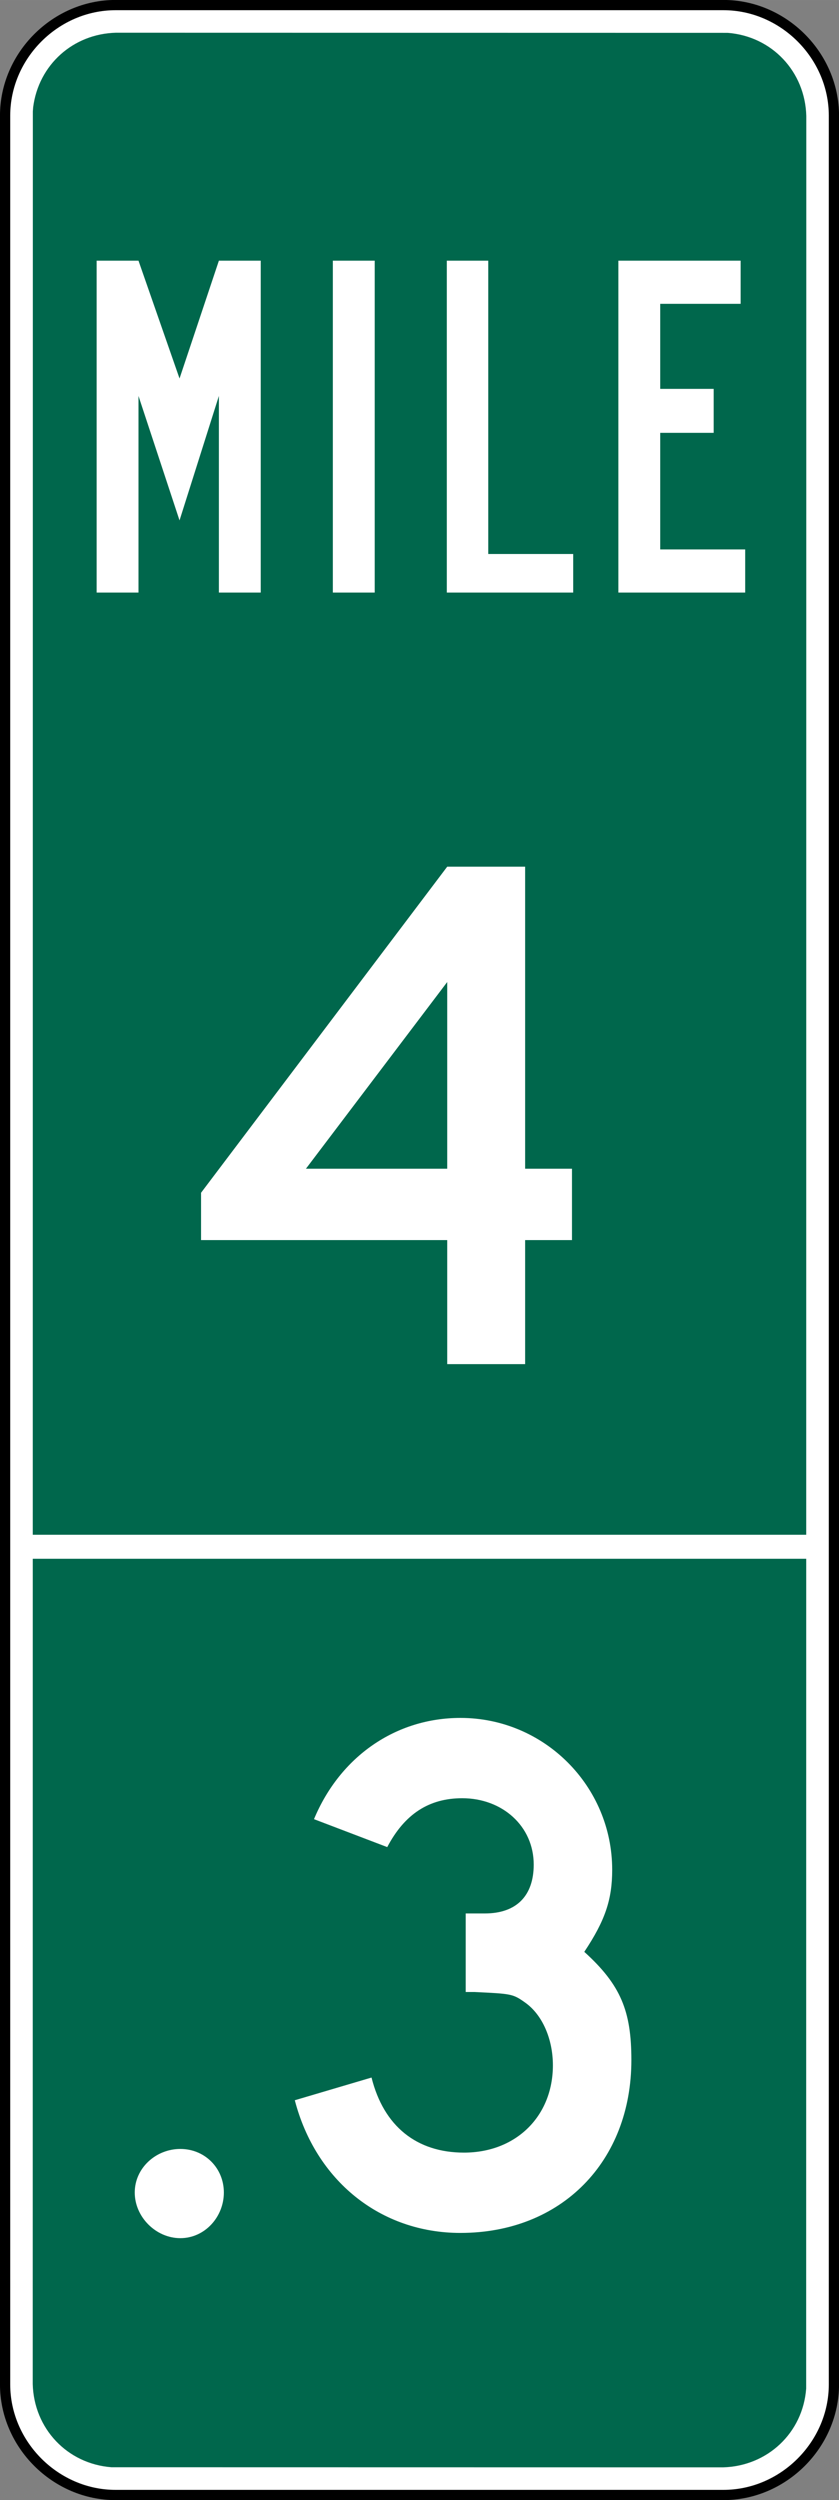 <?xml version="1.0" encoding="UTF-8" standalone="no"?>
<svg
   xmlns:dc="http://purl.org/dc/elements/1.1/"
   xmlns:cc="http://creativecommons.org/ns#"
   xmlns:rdf="http://www.w3.org/1999/02/22-rdf-syntax-ns#"
   xmlns:svg="http://www.w3.org/2000/svg"
   xmlns="http://www.w3.org/2000/svg"
   xmlns:sodipodi="http://sodipodi.sourceforge.net/DTD/sodipodi-0.dtd"
   xmlns:inkscape="http://www.inkscape.org/namespaces/inkscape"
   width="65.595"
   height="195.247"
   viewBox="0 0 185.125 551.031"
   version="1.1"
   id="svg2"
   inkscape:version="0.48.2 r9819"
   sodipodi:docname="MUTCD D10-3.svg">
  <rect x="0" y="0" width="185.125" height="551.031" fill="#808080" stroke="none"/>
  <defs
     id="defs60" />
  <sodipodi:namedview
     pagecolor="#ffffff"
     bordercolor="#666666"
     borderopacity="1"
     objecttolerance="10"
     gridtolerance="10"
     guidetolerance="10"
     inkscape:pageopacity="0"
     inkscape:pageshadow="2"
     inkscape:window-width="1280"
     inkscape:window-height="1004"
     id="namedview58"
     showgrid="false"
     fit-margin-top="0"
     fit-margin-left="0"
     fit-margin-right="0"
     fit-margin-bottom="0"
     inkscape:zoom="2.9670668"
     inkscape:cx="-13.582175"
     inkscape:cy="60.448606"
     inkscape:window-x="-8"
     inkscape:window-y="-8"
     inkscape:window-maximized="1"
     inkscape:current-layer="svg2"
     showguides="true"
     inkscape:guide-bbox="true" />
  <polygon
     points="315,545 235,375 315,205 395,375 "
     id="polygon10"
     style="fill:none;stroke:#ffffff;stroke-width:40"
     transform="translate(-8780.281,20485.125)" />
  <!-- draw the bicycle -->
  <!-- RIGHT -->
  <!-- LANE -->
  <!-- ONLY -->
  <path
     inkscape:connector-curvature="0"
     d="m 1.125,25.501 c 0,-13.264 11.12,-24.384 24.381,-24.384 l 134.115,0 c 13.264,0 24.384,11.12 24.384,24.384 l 0,500.017 c 0,13.303 -11.183,24.433 -24.479,24.384 l -133.922,0 c -13.3,0.049 -24.479,-11.081 -24.479,-24.384 l 0,-500.017"
     style="fill:#ffffff;fill-opacity:1;fill-rule:nonzero;stroke:#000000;stroke-width:2.258;stroke-miterlimit:4;stroke-opacity:1;stroke-dasharray:none"
     id="path3502" />
  <path
     inkscape:connector-curvature="0"
     d="M 7.316,23.628 C 8.523,14.28 16.129,7.453 25.59,7.21 l 134.969,0.028 c 9.744,0.741 17.103,8.534 17.35,18.337 l -0.028,500.877 c -0.723,9.758 -8.544,17.089 -18.334,17.357 L 24.571,543.785 C 14.82,543.026 7.475,535.255 7.221,525.44 L 7.246,24.556 c 0.025,-0.307 0.049,-0.617 0.071,-0.928"
     style="fill:#00674c;fill-opacity:1;fill-rule:evenodd;stroke:none"
     id="path3526" />
  <path
     inkscape:connector-curvature="0"
     d="m 4.95,340.91 175.232,0"
     style="fill:none;stroke:#ffffff;stroke-width:5.292;stroke-linecap:butt;stroke-linejoin:miter;stroke-miterlimit:4;stroke-opacity:1;stroke-dasharray:none"
     id="path3542" />
  <path
     inkscape:connector-curvature="0"
     d="m 164.425,130.605 0,-9.511 -18.75,0 0,-25.693 11.797,0 0,-9.694 -11.797,0 0,-18.743 17.745,0 0,-9.511 -26.977,0 0,73.152 27.982,0 z m -37.948,0 0,-8.505 -18.743,0 0,-64.647 -9.144,0 0,73.152 27.887,0 z m -43.797,-73.152 -9.239,0 0,73.152 9.239,0 0,-73.152 z m -25.15,73.152 0,-73.152 -9.232,0 -8.685,25.968 -9.056,-25.968 -9.236,0 0,73.152 9.236,0 0,-43.342 9.056,27.432 8.685,-27.432 0,43.342 9.232,0 z"
     style="fill:#ffffff;fill-opacity:1;fill-rule:evenodd;stroke:none"
     id="path3554" />
  <path
     inkscape:connector-curvature="0"
     d="m 98.679,257.59 -31.178,0 31.178,-41.152 0,41.152 z m 27.527,15.727 0,-15.727 -10.336,0 0,-66.573 -17.191,0 -54.317,71.871 0,10.428 54.317,0 0,27.34 17.191,0 0,-27.34 10.336,0 z"
     style="fill:#ffffff;fill-opacity:1;fill-rule:evenodd;stroke:none"
     id="path3558" />
  <path
     inkscape:connector-curvature="0"
     d="m 49.393,483.234 c 0,-5.394 -4.209,-9.603 -9.603,-9.603 -5.394,0 -10.058,4.209 -10.058,9.603 0,5.394 4.664,10.061 10.058,10.061 5.394,0 9.603,-4.667 9.603,-10.061"
     style="fill:#ffffff;fill-opacity:1;fill-rule:evenodd;stroke:none"
     id="path3562" />
  <path
     inkscape:connector-curvature="0"
     d="m 101.603,492.142 c -17.699,0 -31.937,-11.543 -36.555,-29.245 l 16.93,-5.002 c 2.695,10.777 10.005,16.545 20.394,16.545 11.543,0 19.625,-8.079 19.625,-19.237 0,-5.771 -2.307,-11.158 -6.156,-13.854 -2.695,-1.923 -3.08,-1.923 -11.158,-2.307 l -1.926,0 0,-17.699 0,0.385 0.385,0 0.385,0 3.464,0 c 6.925,0 10.774,-3.849 10.774,-10.774 0,-8.467 -6.925,-14.623 -15.776,-14.623 -7.31,0 -12.697,3.464 -16.545,10.774 l -16.161,-6.156 c 5.771,-13.854 18.083,-22.317 32.322,-22.317 18.468,0 33.475,15.007 33.475,33.475 0,6.541 -1.538,11.158 -6.156,18.083 8.082,7.313 10.389,13.085 10.389,23.858 0,22.317 -15.392,38.093 -37.708,38.093"
     style="fill:#ffffff;fill-opacity:1;fill-rule:nonzero;stroke:none"
     id="path3566" />
</svg>
